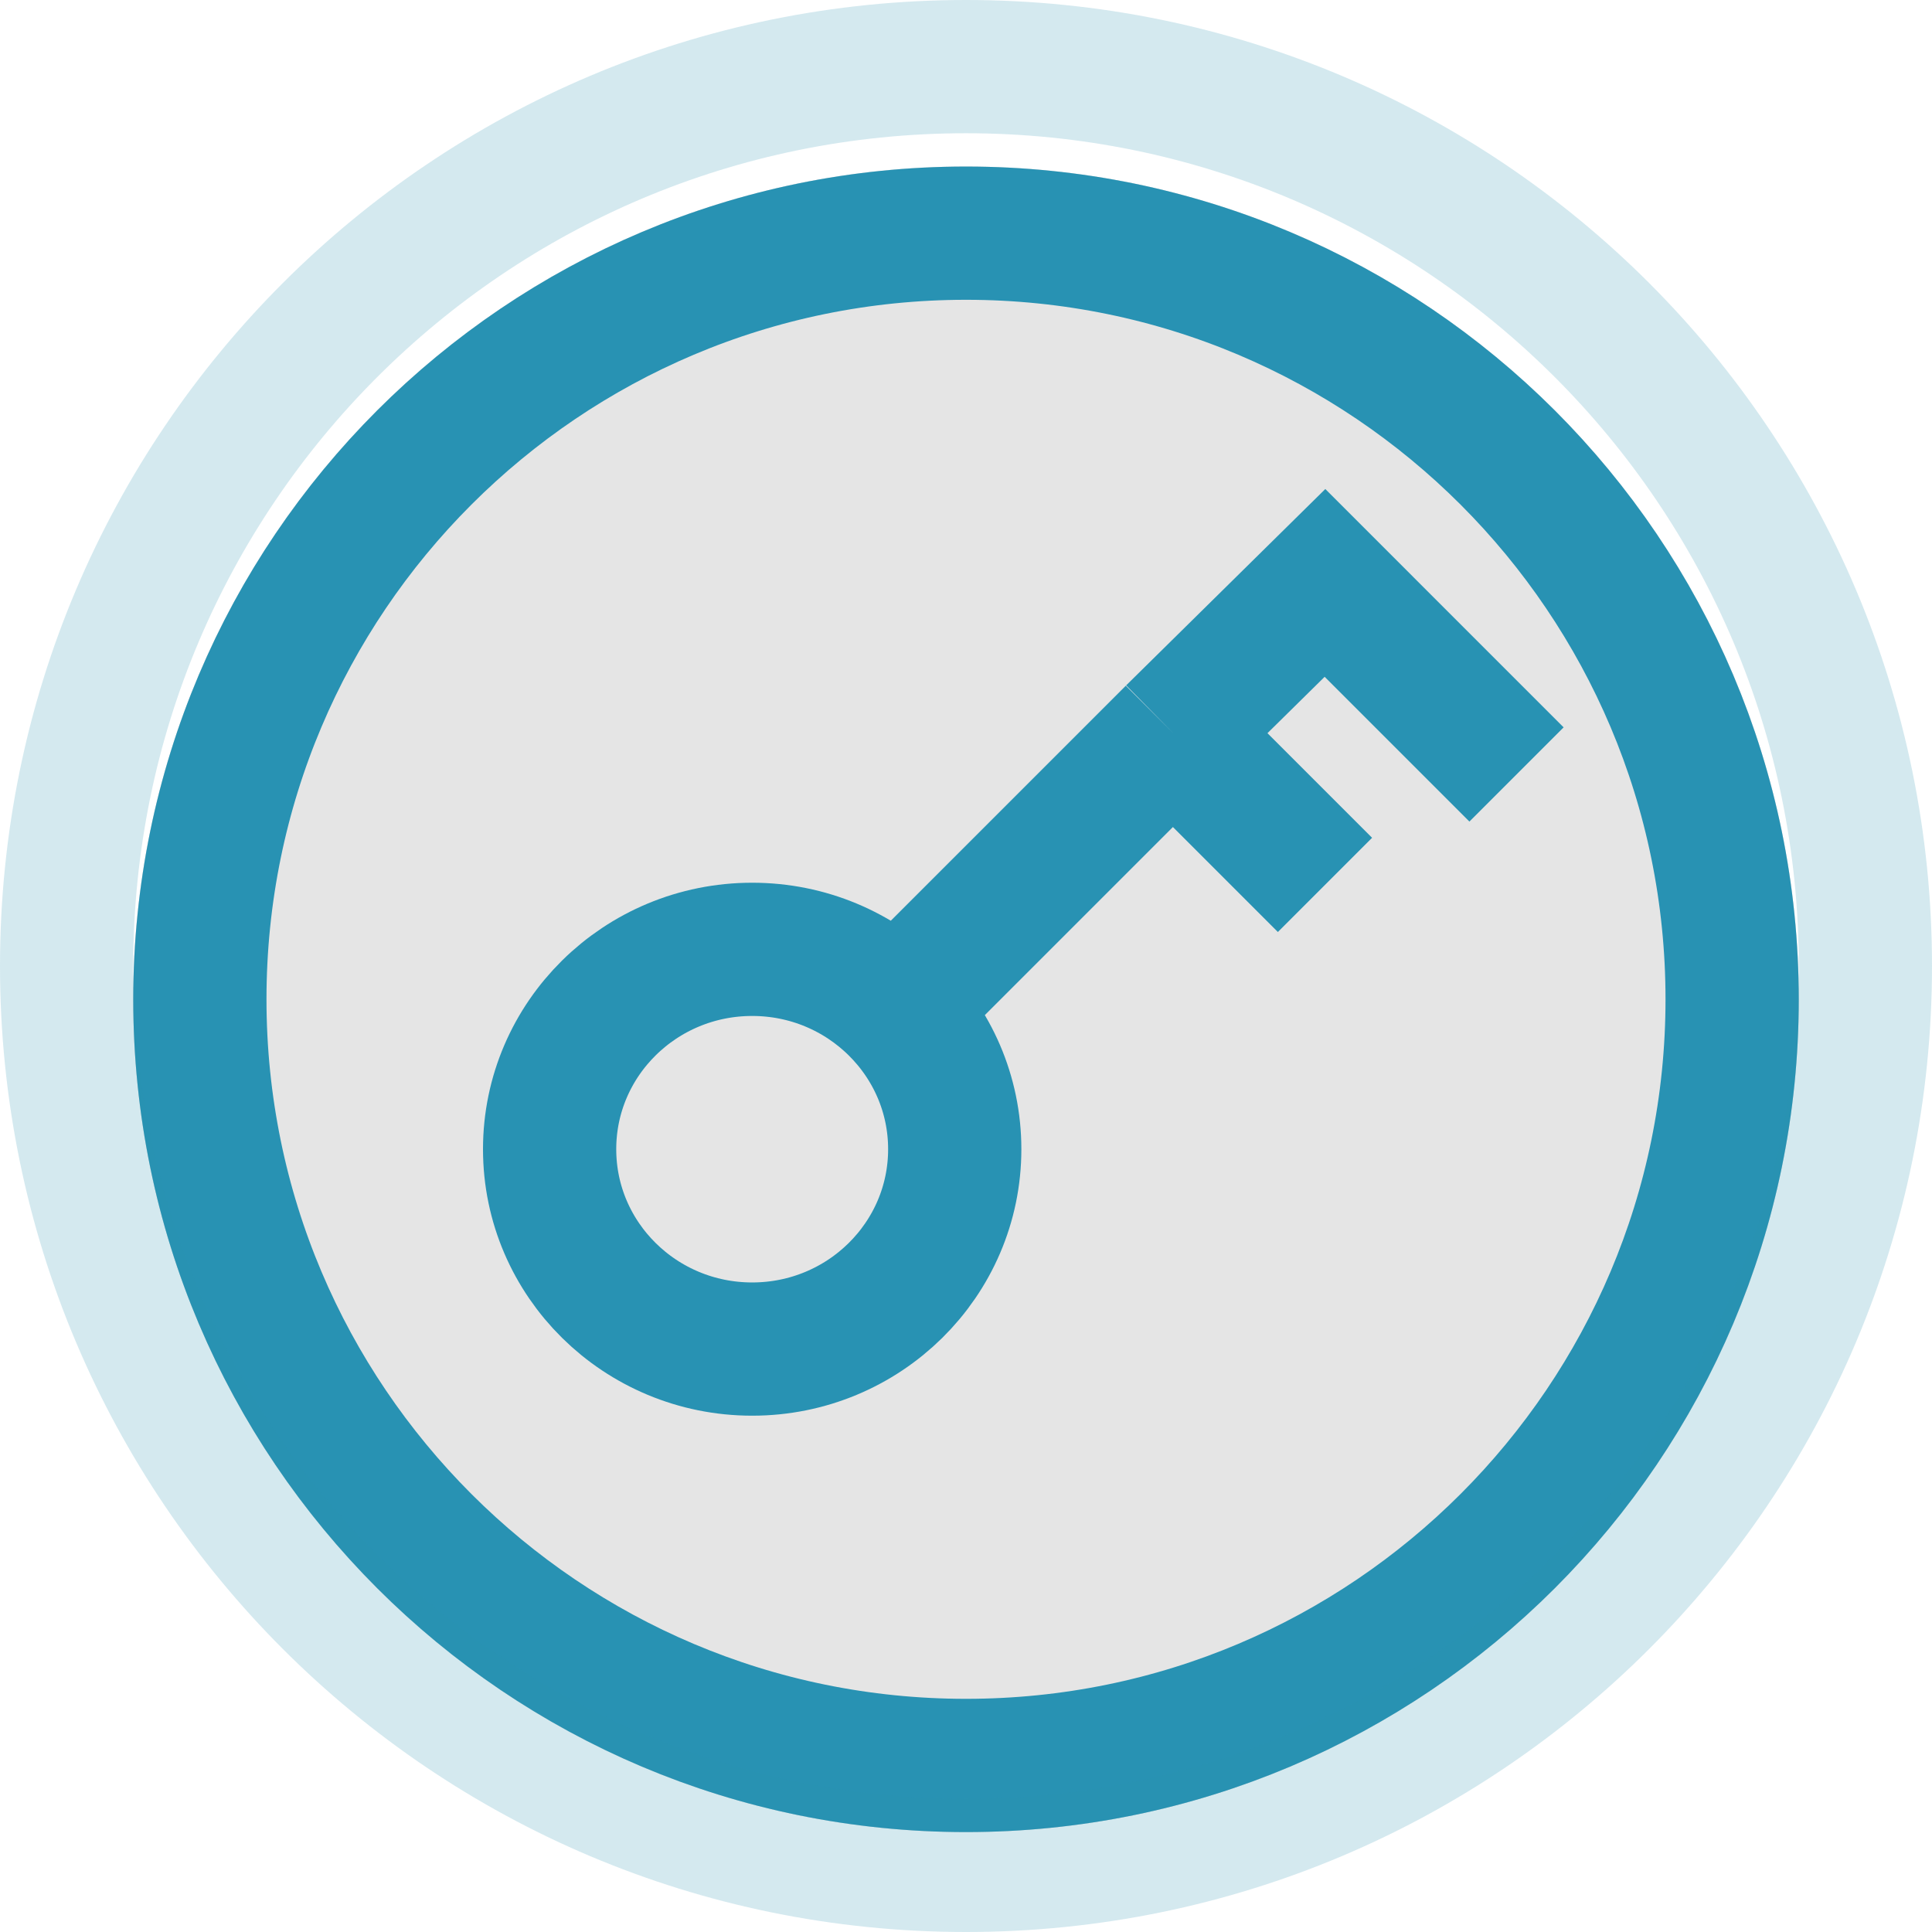 <svg width="116" height="116" viewBox="0 0 116 116" fill="none" xmlns="http://www.w3.org/2000/svg">
<g filter="url(#filter0_d_1_14)">
<path d="M108 58C108 85.614 85.614 108 58 108C30.386 108 8 85.614 8 58C8 30.386 30.386 8 58 8C85.614 8 108 30.386 108 58Z" fill="#E5E5E5"/>
<path d="M108 58C108 85.614 85.614 108 58 108C30.386 108 8 85.614 8 58C8 30.386 30.386 8 58 8C85.614 8 108 30.386 108 58Z" fill="#E5E5E5"/>
<path d="M104 58C104 83.405 83.405 104 58 104C32.595 104 12 83.405 12 58C12 32.595 32.595 12 58 12C83.405 12 104 32.595 104 58Z" stroke="#2892B3" stroke-width="8"/>
</g>
<path d="M112 58C112 87.823 87.823 112 58 112C28.177 112 4 87.823 4 58C4 28.177 28.177 4 58 4C87.823 4 112 28.177 112 58Z" stroke="#2892B3" stroke-opacity="0.2" stroke-width="8"/>
<g filter="url(#filter1_d_1_14)">
<path d="M53.836 58.587L70.423 42M91.054 44.5L79.554 33C75.728 36.775 70.423 42 70.423 42M70.423 42L79.554 51.131M57.324 67C57.324 73.627 51.879 79 45.162 79C38.445 79 33 73.627 33 67C33 60.372 38.445 55 45.162 55C51.879 55 57.324 60.372 57.324 67Z" stroke="#2892B3" stroke-width="8"/>
</g>
<defs>
<filter id="filter0_d_1_14" x="6" y="8" width="104" height="104" filterUnits="userSpaceOnUse" color-interpolation-filters="sRGB">
<feFlood flood-opacity="0" result="BackgroundImageFix"/>
<feColorMatrix in="SourceAlpha" type="matrix" values="0 0 0 0 0 0 0 0 0 0 0 0 0 0 0 0 0 0 127 0" result="hardAlpha"/>
<feOffset dy="2"/>
<feGaussianBlur stdDeviation="1"/>
<feComposite in2="hardAlpha" operator="out"/>
<feColorMatrix type="matrix" values="0 0 0 0 0 0 0 0 0 0 0 0 0 0 0 0 0 0 0.25 0"/>
<feBlend mode="normal" in2="BackgroundImageFix" result="effect1_dropShadow_1_14"/>
<feBlend mode="normal" in="SourceGraphic" in2="effect1_dropShadow_1_14" result="shape"/>
</filter>
<filter id="filter1_d_1_14" x="27" y="27.362" width="68.882" height="59.638" filterUnits="userSpaceOnUse" color-interpolation-filters="sRGB">
<feFlood flood-opacity="0" result="BackgroundImageFix"/>
<feColorMatrix in="SourceAlpha" type="matrix" values="0 0 0 0 0 0 0 0 0 0 0 0 0 0 0 0 0 0 127 0" result="hardAlpha"/>
<feOffset dy="2"/>
<feGaussianBlur stdDeviation="1"/>
<feColorMatrix type="matrix" values="0 0 0 0 0 0 0 0 0 0 0 0 0 0 0 0 0 0 0.25 0"/>
<feBlend mode="normal" in2="BackgroundImageFix" result="effect1_dropShadow_1_14"/>
<feBlend mode="normal" in="SourceGraphic" in2="effect1_dropShadow_1_14" result="shape"/>
</filter>
</defs>
</svg>

